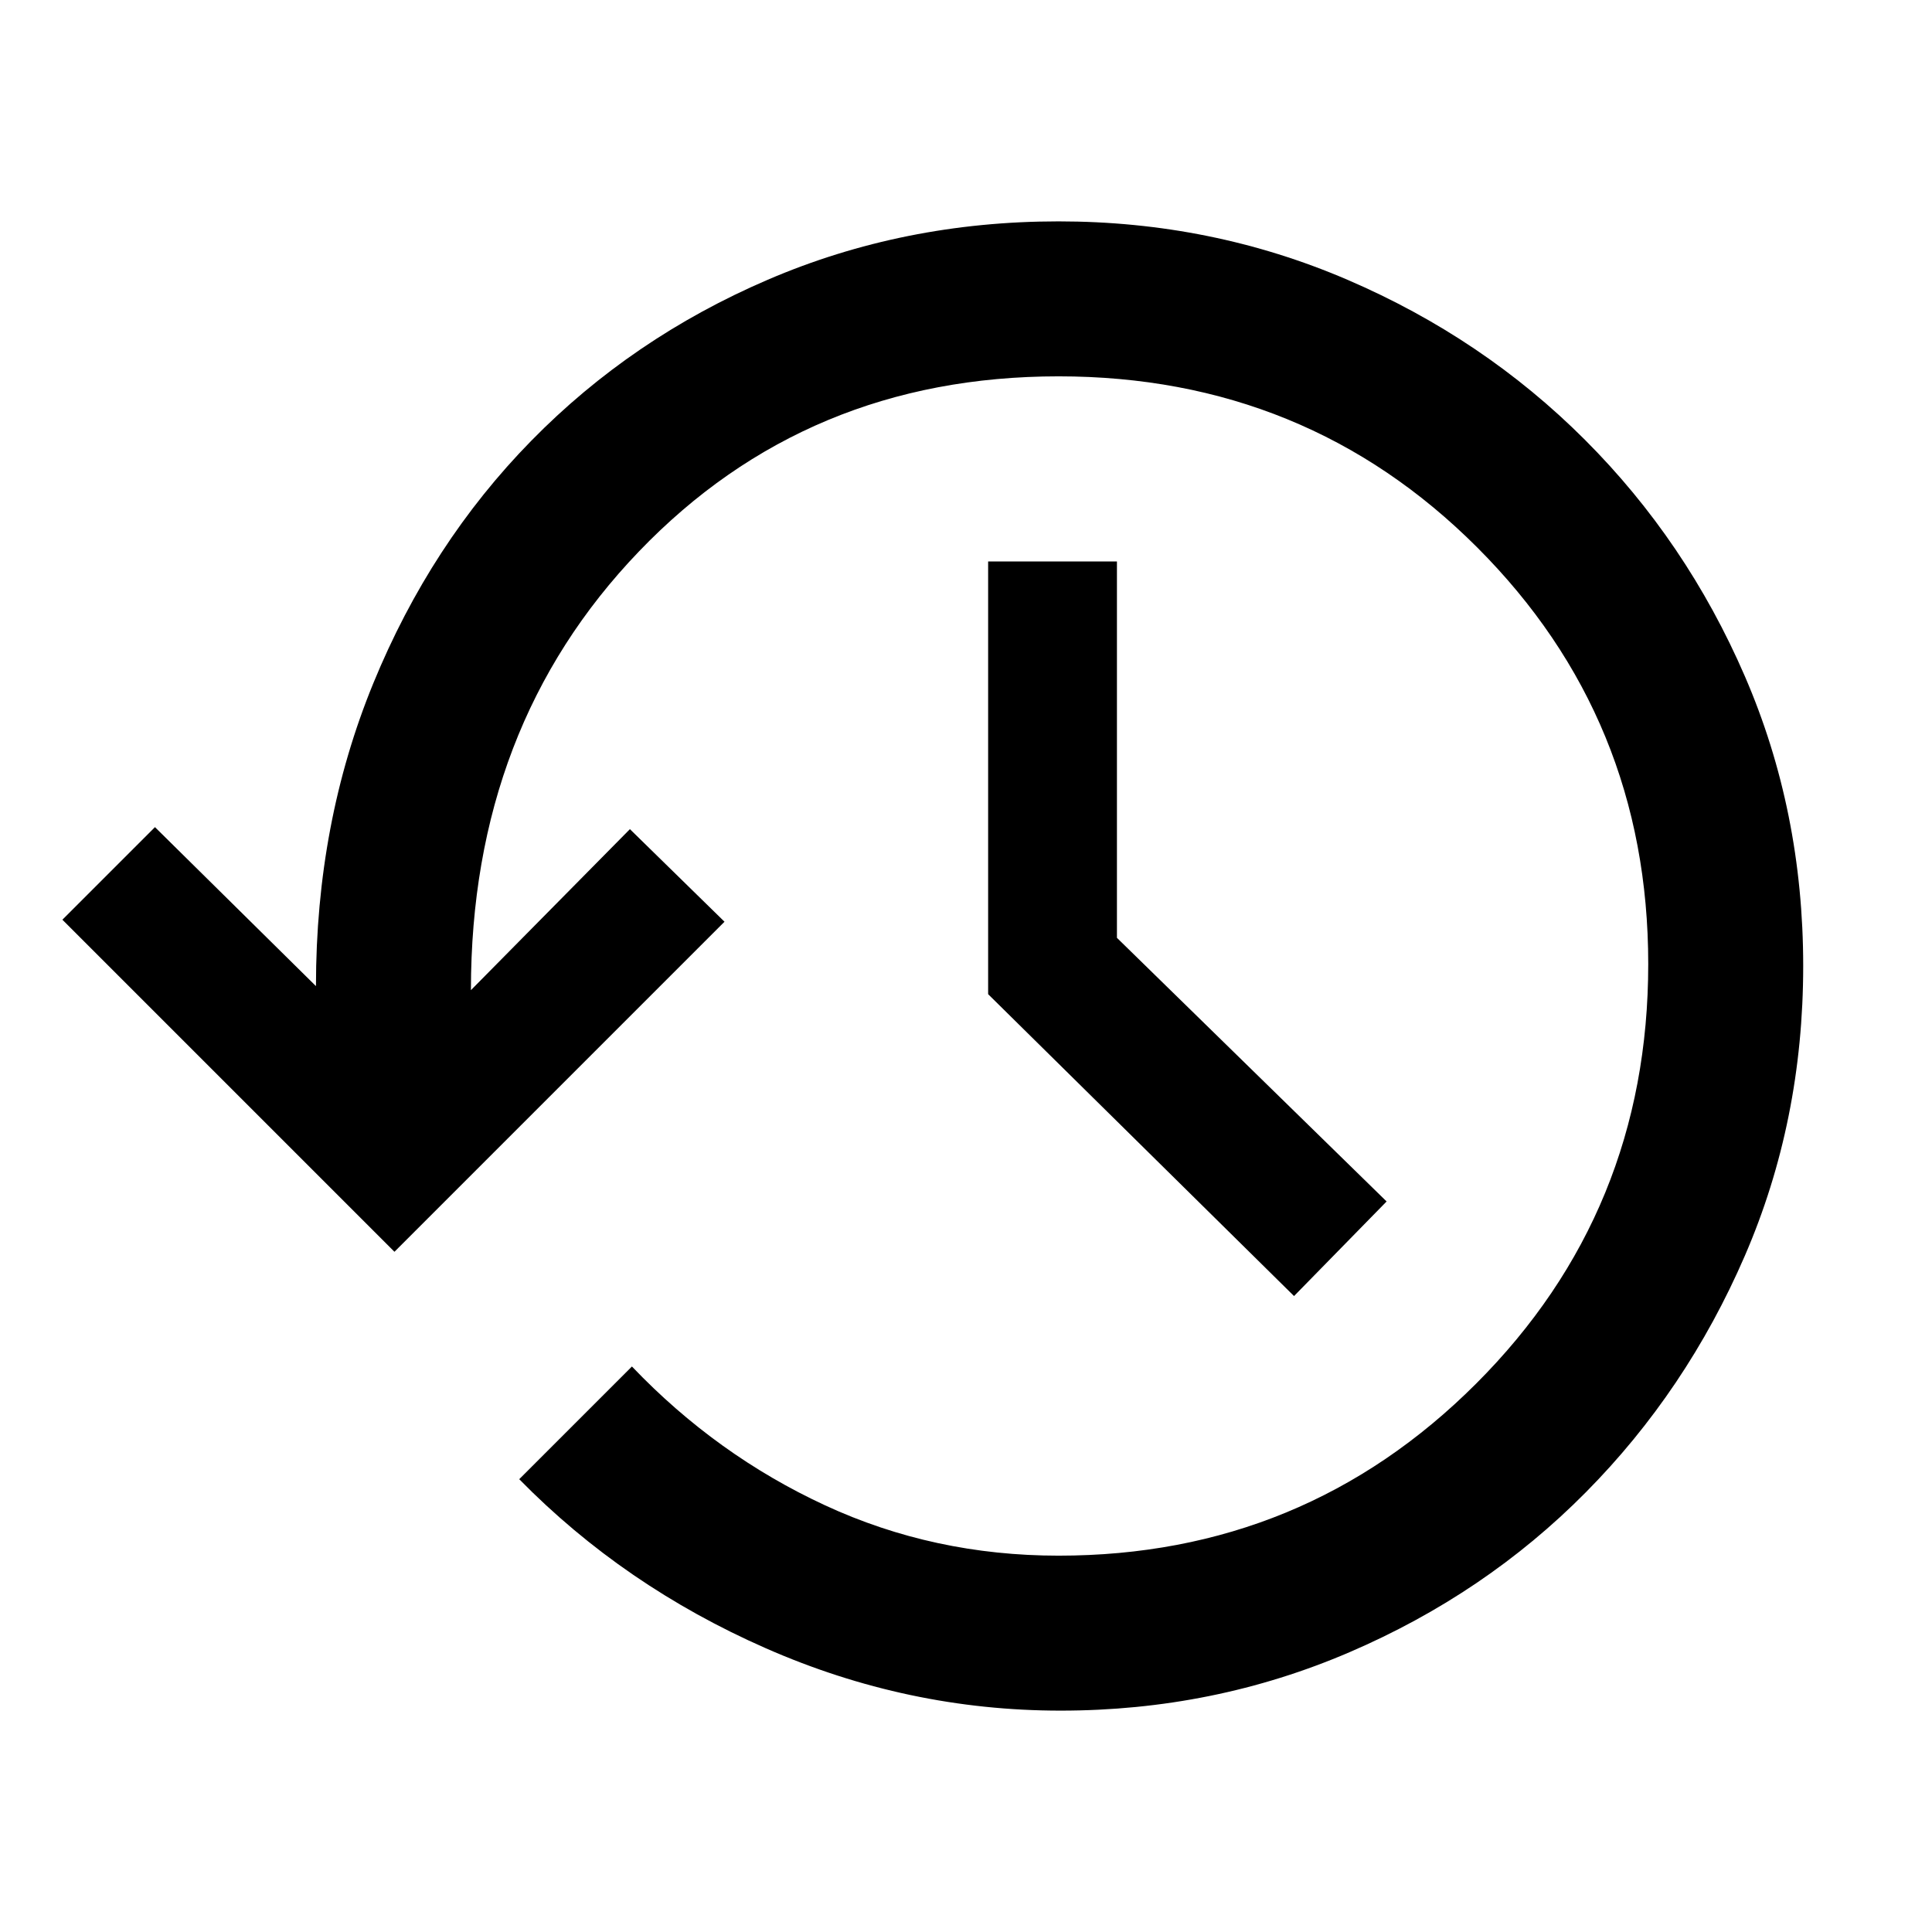 <svg xmlns="http://www.w3.org/2000/svg" height="48" width="48"><path d="M26.35 42.5Q22.55 42.5 19.025 40.95Q15.5 39.4 12.9 36.75L15.7 33.95Q17.8 36.15 20.5 37.4Q23.2 38.65 26.3 38.65Q32.4 38.65 36.675 34.375Q40.95 30.1 40.95 23.95Q40.95 17.85 36.7 13.6Q32.45 9.35 26.3 9.35Q20.05 9.35 15.875 13.7Q11.7 18.05 11.7 24.6L15.65 20.6L18 22.9L9.8 31.1L1.55 22.85L3.85 20.55L7.85 24.5Q7.85 20.45 9.275 16.975Q10.7 13.5 13.2 10.95Q15.7 8.4 19.075 6.95Q22.45 5.5 26.3 5.5Q30.1 5.5 33.475 6.95Q36.85 8.4 39.375 10.925Q41.9 13.45 43.35 16.8Q44.8 20.15 44.8 24Q44.8 27.85 43.35 31.2Q41.9 34.55 39.4 37.075Q36.9 39.6 33.525 41.05Q30.15 42.5 26.35 42.5ZM32.15 32.2 24.55 24.7V13.95H27.75V23.3L34.45 29.85Z"/></svg>